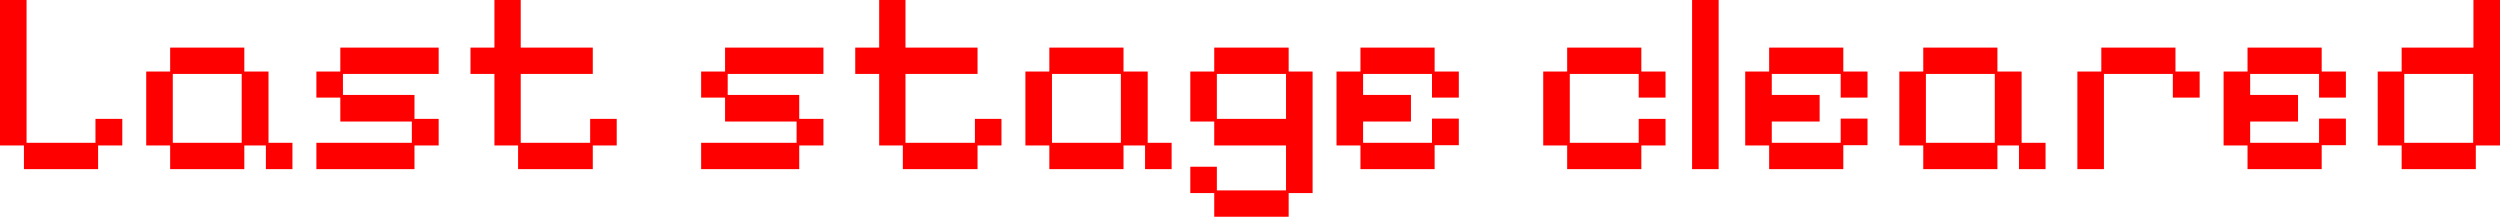 <svg width="237.65" height="20.6" viewBox="0 0 237.65 20.6" xmlns="http://www.w3.org/2000/svg"><g id="svgGroup" stroke-linecap="round" fill-rule="evenodd" font-size="9pt" stroke="#000000" stroke-width="0" fill="#ff0000" style="stroke:#000000;stroke-width:0;fill:#ff0000"><path d="M 136.375 16.075 L 129.325 16.075 L 129.325 13.825 L 127.05 13.825 L 127.05 6.8 L 129.325 6.8 L 129.325 4.525 L 136.375 4.525 L 136.375 6.8 L 138.675 6.8 L 138.675 9.275 L 136.125 9.275 L 136.125 7.025 L 129.575 7.025 L 129.575 9.025 L 134.125 9.025 L 134.125 11.55 L 129.575 11.55 L 129.575 13.575 L 136.125 13.575 L 136.125 11.275 L 138.675 11.275 L 138.675 13.8 L 136.375 13.8 L 136.375 16.075 Z M 175.225 16.075 L 168.175 16.075 L 168.175 13.825 L 165.9 13.825 L 165.9 6.8 L 168.175 6.8 L 168.175 4.525 L 175.225 4.525 L 175.225 6.8 L 177.525 6.8 L 177.525 9.275 L 174.975 9.275 L 174.975 7.025 L 168.425 7.025 L 168.425 9.025 L 172.975 9.025 L 172.975 11.55 L 168.425 11.55 L 168.425 13.575 L 174.975 13.575 L 174.975 11.275 L 177.525 11.275 L 177.525 13.8 L 175.225 13.8 L 175.225 16.075 Z M 220.7 16.075 L 213.65 16.075 L 213.65 13.825 L 211.375 13.825 L 211.375 6.8 L 213.65 6.8 L 213.65 4.525 L 220.7 4.525 L 220.7 6.8 L 223 6.8 L 223 9.275 L 220.45 9.275 L 220.45 7.025 L 213.9 7.025 L 213.9 9.025 L 218.45 9.025 L 218.45 11.55 L 213.9 11.55 L 213.9 13.575 L 220.45 13.575 L 220.45 11.275 L 223 11.275 L 223 13.8 L 220.7 13.8 L 220.7 16.075 Z M 39.4 16.075 L 30.075 16.075 L 30.075 13.575 L 39.15 13.575 L 39.15 11.55 L 32.35 11.55 L 32.35 9.275 L 30.075 9.275 L 30.075 6.8 L 32.35 6.8 L 32.35 4.525 L 41.7 4.525 L 41.7 7.025 L 32.6 7.025 L 32.6 9.025 L 39.4 9.025 L 39.4 11.3 L 41.7 11.3 L 41.7 13.825 L 39.4 13.825 L 39.4 16.075 Z M 75.975 16.075 L 66.65 16.075 L 66.65 13.575 L 75.725 13.575 L 75.725 11.55 L 68.925 11.55 L 68.925 9.275 L 66.65 9.275 L 66.65 6.8 L 68.925 6.8 L 68.925 4.525 L 78.275 4.525 L 78.275 7.025 L 69.175 7.025 L 69.175 9.025 L 75.975 9.025 L 75.975 11.3 L 78.275 11.3 L 78.275 13.825 L 75.975 13.825 L 75.975 16.075 Z M 56.35 16.075 L 49.25 16.075 L 49.25 13.825 L 47 13.825 L 47 7.025 L 44.725 7.025 L 44.725 4.525 L 47 4.525 L 47 0 L 49.5 0 L 49.5 4.525 L 56.35 4.525 L 56.35 7.025 L 49.5 7.025 L 49.5 13.575 L 56.1 13.575 L 56.1 11.3 L 58.625 11.3 L 58.625 13.825 L 56.35 13.825 L 56.35 16.075 Z M 92.925 16.075 L 85.825 16.075 L 85.825 13.825 L 83.575 13.825 L 83.575 7.025 L 81.3 7.025 L 81.3 4.525 L 83.575 4.525 L 83.575 0 L 86.075 0 L 86.075 4.525 L 92.925 4.525 L 92.925 7.025 L 86.075 7.025 L 86.075 13.575 L 92.675 13.575 L 92.675 11.3 L 95.2 11.3 L 95.2 13.825 L 92.925 13.825 L 92.925 16.075 Z M 122.5 20.6 L 115.425 20.6 L 115.425 18.35 L 113.15 18.35 L 113.15 15.85 L 115.675 15.85 L 115.675 18.1 L 122.25 18.1 L 122.25 13.825 L 115.425 13.825 L 115.425 11.55 L 113.15 11.55 L 113.15 6.8 L 115.425 6.8 L 115.425 4.525 L 122.5 4.525 L 122.5 6.8 L 124.775 6.8 L 124.775 18.35 L 122.5 18.35 L 122.5 20.6 Z M 156.025 16.075 L 148.975 16.075 L 148.975 13.825 L 146.7 13.825 L 146.7 6.8 L 148.975 6.8 L 148.975 4.525 L 156.025 4.525 L 156.025 6.8 L 158.325 6.8 L 158.325 9.275 L 155.775 9.275 L 155.775 7.025 L 149.225 7.025 L 149.225 13.575 L 155.775 13.575 L 155.775 11.3 L 158.325 11.3 L 158.325 13.825 L 156.025 13.825 L 156.025 16.075 Z M 9.325 16.075 L 2.275 16.075 L 2.275 13.825 L 0 13.825 L 0 0 L 2.525 0 L 2.525 13.575 L 9.075 13.575 L 9.075 11.3 L 11.625 11.3 L 11.625 13.825 L 9.325 13.825 L 9.325 16.075 Z M 23.225 16.075 L 16.175 16.075 L 16.175 13.825 L 13.9 13.825 L 13.9 6.8 L 16.175 6.8 L 16.175 4.525 L 23.225 4.525 L 23.225 6.8 L 25.525 6.8 L 25.525 13.575 L 27.8 13.575 L 27.8 16.075 L 25.275 16.075 L 25.275 13.825 L 23.225 13.825 L 23.225 16.075 Z M 106.8 16.075 L 99.75 16.075 L 99.75 13.825 L 97.475 13.825 L 97.475 6.8 L 99.75 6.8 L 99.75 4.525 L 106.8 4.525 L 106.8 6.8 L 109.1 6.8 L 109.1 13.575 L 111.375 13.575 L 111.375 16.075 L 108.85 16.075 L 108.85 13.825 L 106.8 13.825 L 106.8 16.075 Z M 189.875 16.075 L 182.825 16.075 L 182.825 13.825 L 180.55 13.825 L 180.55 6.8 L 182.825 6.8 L 182.825 4.525 L 189.875 4.525 L 189.875 6.8 L 192.175 6.8 L 192.175 13.575 L 194.45 13.575 L 194.45 16.075 L 191.925 16.075 L 191.925 13.825 L 189.875 13.825 L 189.875 16.075 Z M 235.35 16.075 L 228.3 16.075 L 228.3 13.825 L 226.025 13.825 L 226.025 6.8 L 228.3 6.8 L 228.3 4.525 L 235.125 4.525 L 235.125 0 L 237.65 0 L 237.65 13.825 L 235.35 13.825 L 235.35 16.075 Z M 200 16.075 L 197.475 16.075 L 197.475 6.8 L 199.75 6.8 L 199.75 4.525 L 206.8 4.525 L 206.8 6.8 L 209.1 6.8 L 209.1 9.275 L 206.55 9.275 L 206.55 7.025 L 200 7.025 L 200 16.075 Z M 163.375 16.075 L 160.85 16.075 L 160.85 0 L 163.375 0 L 163.375 16.075 Z M 16.425 7.025 L 16.425 13.575 L 22.975 13.575 L 22.975 7.025 L 16.425 7.025 Z M 100 7.025 L 100 13.575 L 106.55 13.575 L 106.55 7.025 L 100 7.025 Z M 183.075 7.025 L 183.075 13.575 L 189.625 13.575 L 189.625 7.025 L 183.075 7.025 Z M 228.55 7.025 L 228.55 13.575 L 235.1 13.575 L 235.1 7.025 L 228.55 7.025 Z M 115.675 7.025 L 115.675 11.3 L 122.25 11.3 L 122.25 7.025 L 115.675 7.025 Z" vector-effect="non-scaling-stroke"/></g></svg>